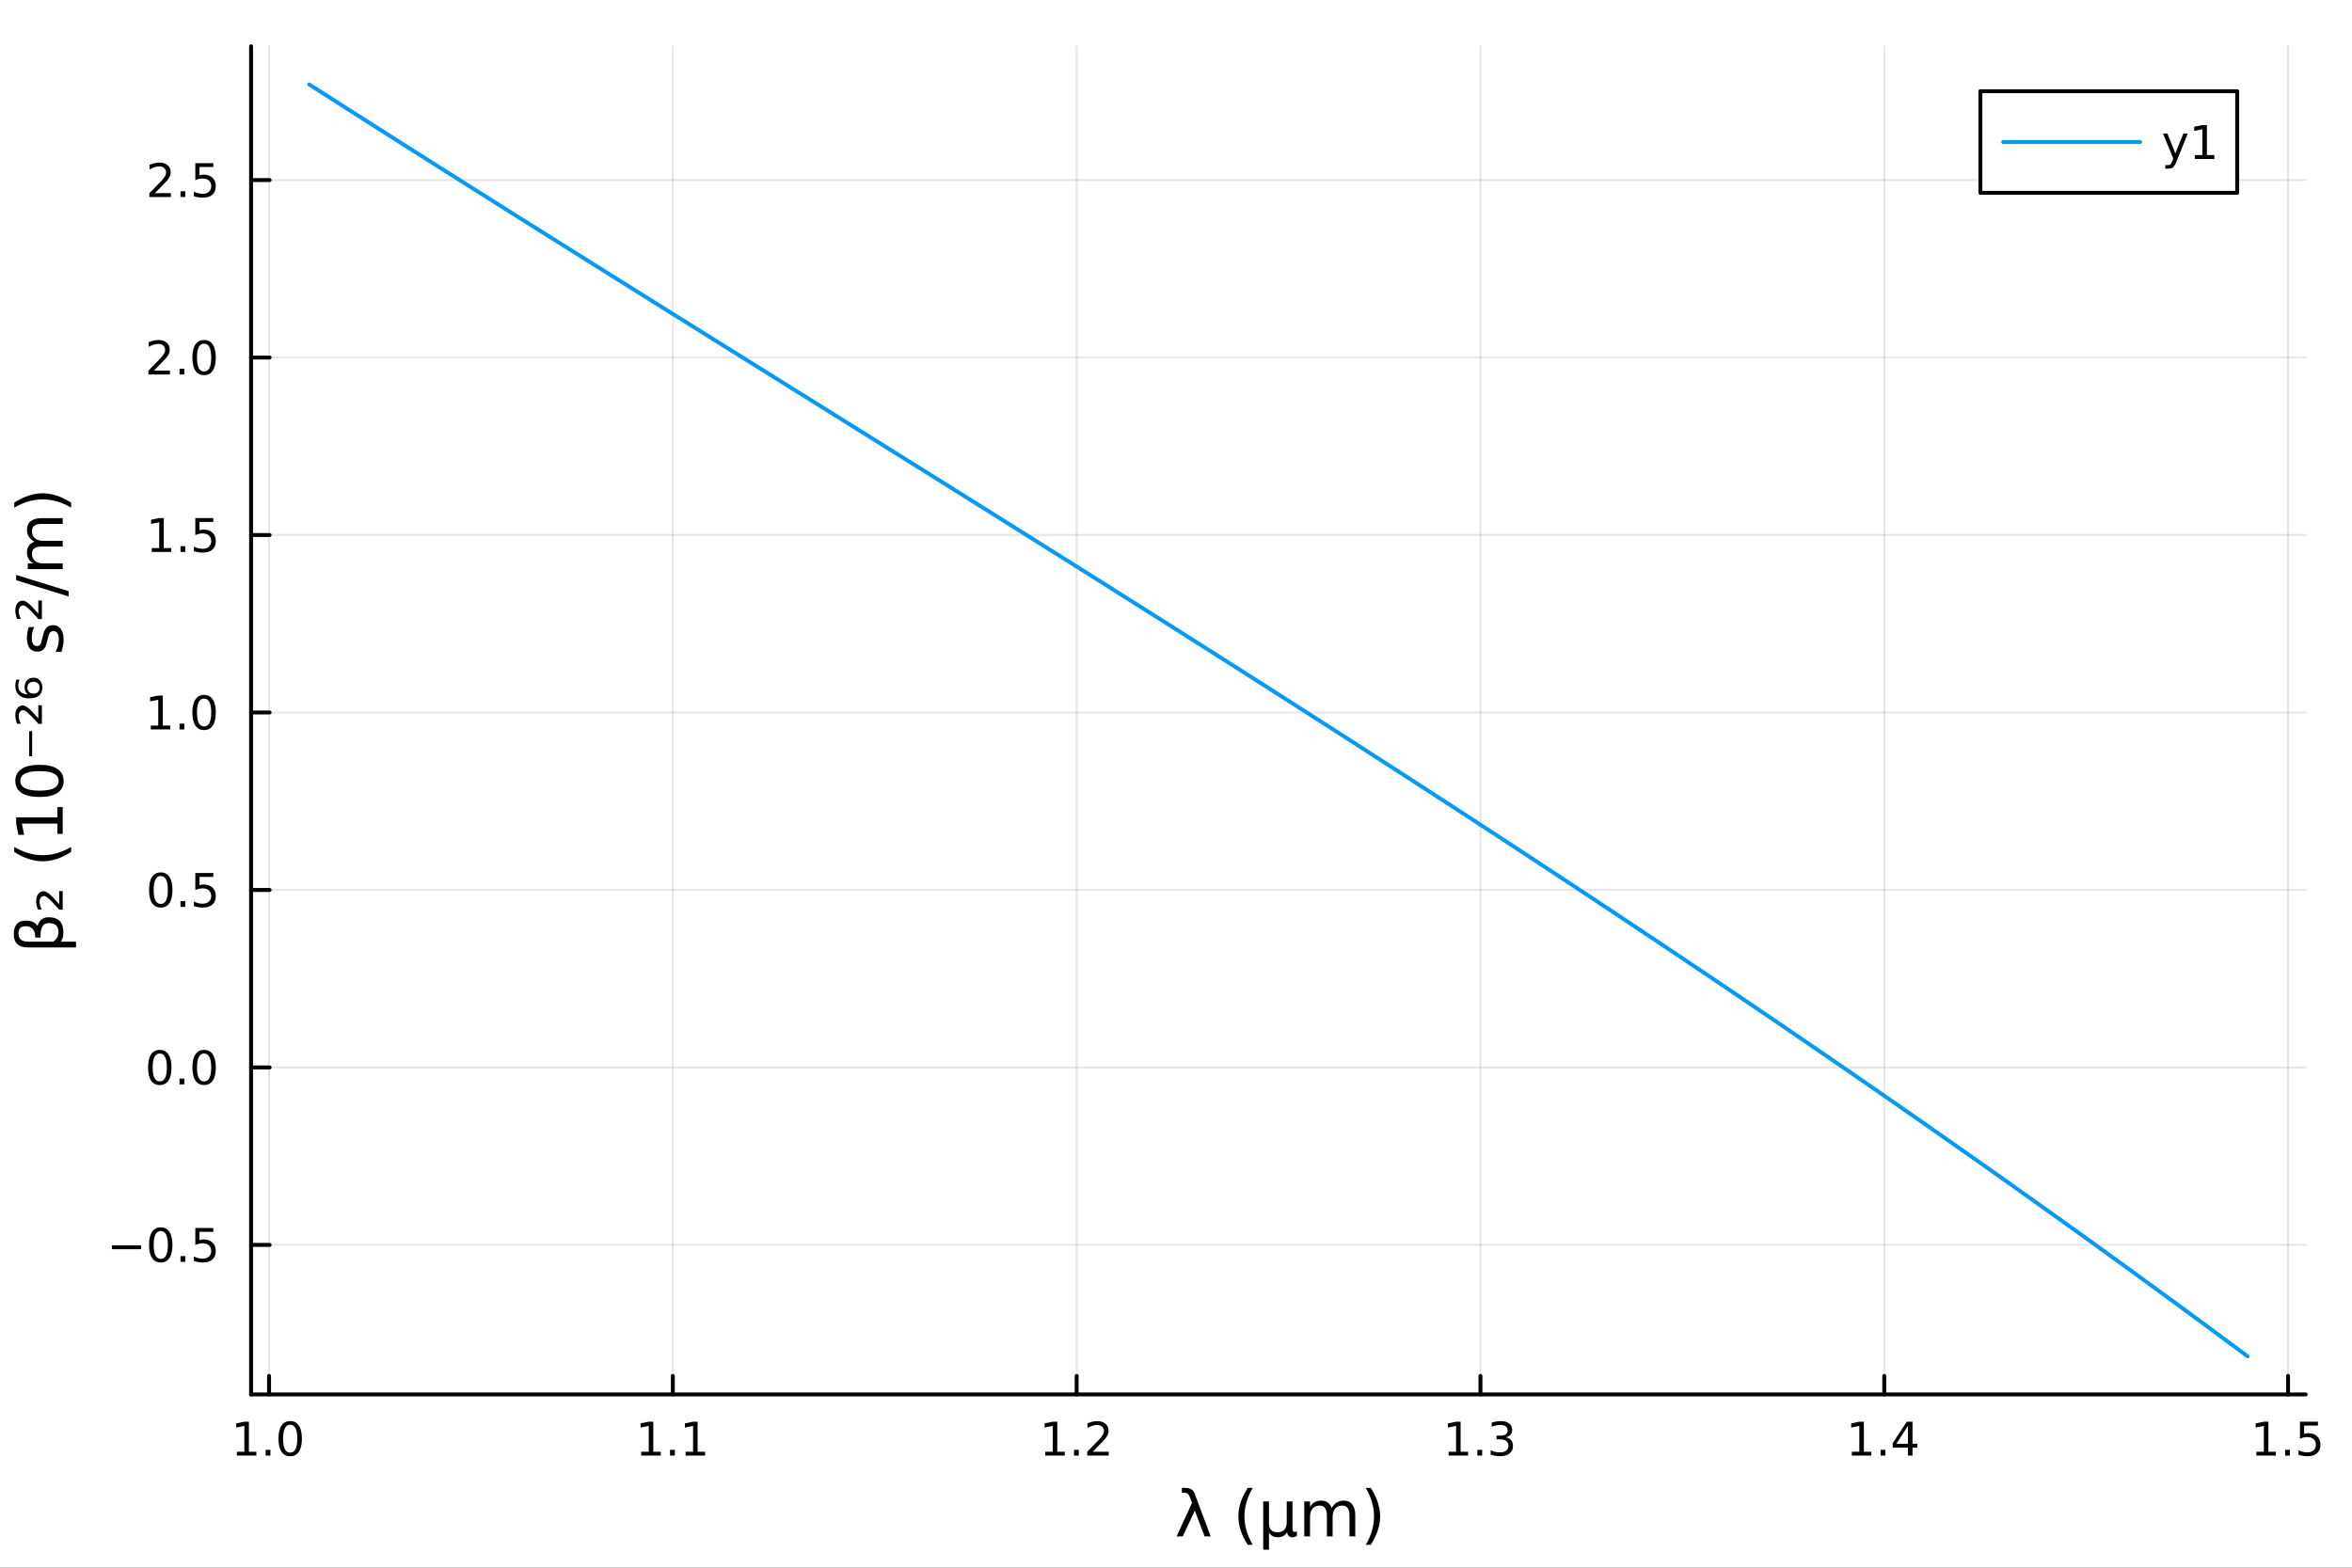 <?xml version="1.0" encoding="utf-8"?>
<svg xmlns="http://www.w3.org/2000/svg" xmlns:xlink="http://www.w3.org/1999/xlink" width="600" height="400" viewBox="0 0 2400 1600">
<rect x="0" y="0" width="2400" height="1600" fill="#333333" stroke="none"/>
<defs>
  <clipPath id="clip360">
    <rect x="0" y="0" width="2400" height="1600"/>
  </clipPath>
</defs>
<path clip-path="url(#clip360)" d="M0 1600 L2400 1600 L2400 0 L0 0  Z" fill="#ffffff" fill-rule="evenodd" fill-opacity="1"/>
<defs>
  <clipPath id="clip361">
    <rect x="480" y="0" width="1681" height="1600"/>
  </clipPath>
</defs>
<path clip-path="url(#clip360)" d="M256.209 1423.18 L2352.76 1423.18 L2352.76 47.244 L256.209 47.244  Z" fill="#ffffff" fill-rule="evenodd" fill-opacity="1"/>
<defs>
  <clipPath id="clip362">
    <rect x="256" y="47" width="2098" height="1377"/>
  </clipPath>
</defs>
<polyline clip-path="url(#clip362)" style="stroke:#000000; stroke-linecap:round; stroke-linejoin:round; stroke-width:2; stroke-opacity:0.1; fill:none" points="274.545,1423.18 274.545,47.244 "/>
<polyline clip-path="url(#clip362)" style="stroke:#000000; stroke-linecap:round; stroke-linejoin:round; stroke-width:2; stroke-opacity:0.1; fill:none" points="686.588,1423.18 686.588,47.244 "/>
<polyline clip-path="url(#clip362)" style="stroke:#000000; stroke-linecap:round; stroke-linejoin:round; stroke-width:2; stroke-opacity:0.1; fill:none" points="1098.63,1423.18 1098.63,47.244 "/>
<polyline clip-path="url(#clip362)" style="stroke:#000000; stroke-linecap:round; stroke-linejoin:round; stroke-width:2; stroke-opacity:0.1; fill:none" points="1510.68,1423.18 1510.68,47.244 "/>
<polyline clip-path="url(#clip362)" style="stroke:#000000; stroke-linecap:round; stroke-linejoin:round; stroke-width:2; stroke-opacity:0.1; fill:none" points="1922.72,1423.18 1922.72,47.244 "/>
<polyline clip-path="url(#clip362)" style="stroke:#000000; stroke-linecap:round; stroke-linejoin:round; stroke-width:2; stroke-opacity:0.1; fill:none" points="2334.76,1423.18 2334.76,47.244 "/>
<polyline clip-path="url(#clip360)" style="stroke:#000000; stroke-linecap:round; stroke-linejoin:round; stroke-width:4; stroke-opacity:1; fill:none" points="256.209,1423.18 2352.76,1423.18 "/>
<polyline clip-path="url(#clip360)" style="stroke:#000000; stroke-linecap:round; stroke-linejoin:round; stroke-width:4; stroke-opacity:1; fill:none" points="274.545,1423.18 274.545,1404.28 "/>
<polyline clip-path="url(#clip360)" style="stroke:#000000; stroke-linecap:round; stroke-linejoin:round; stroke-width:4; stroke-opacity:1; fill:none" points="686.588,1423.18 686.588,1404.28 "/>
<polyline clip-path="url(#clip360)" style="stroke:#000000; stroke-linecap:round; stroke-linejoin:round; stroke-width:4; stroke-opacity:1; fill:none" points="1098.63,1423.18 1098.63,1404.28 "/>
<polyline clip-path="url(#clip360)" style="stroke:#000000; stroke-linecap:round; stroke-linejoin:round; stroke-width:4; stroke-opacity:1; fill:none" points="1510.68,1423.18 1510.68,1404.28 "/>
<polyline clip-path="url(#clip360)" style="stroke:#000000; stroke-linecap:round; stroke-linejoin:round; stroke-width:4; stroke-opacity:1; fill:none" points="1922.72,1423.18 1922.72,1404.28 "/>
<polyline clip-path="url(#clip360)" style="stroke:#000000; stroke-linecap:round; stroke-linejoin:round; stroke-width:4; stroke-opacity:1; fill:none" points="2334.76,1423.18 2334.76,1404.28 "/>
<path clip-path="url(#clip360)" d="M241.697 1481.64 L249.336 1481.64 L249.336 1455.28 L241.026 1456.95 L241.026 1452.69 L249.29 1451.02 L253.966 1451.02 L253.966 1481.64 L261.605 1481.64 L261.605 1485.58 L241.697 1485.58 L241.697 1481.64 Z" fill="#000000" fill-rule="nonzero" fill-opacity="1" /><path clip-path="url(#clip360)" d="M271.049 1479.7 L275.933 1479.7 L275.933 1485.58 L271.049 1485.58 L271.049 1479.7 Z" fill="#000000" fill-rule="nonzero" fill-opacity="1" /><path clip-path="url(#clip360)" d="M296.119 1454.1 Q292.507 1454.1 290.679 1457.66 Q288.873 1461.2 288.873 1468.33 Q288.873 1475.44 290.679 1479.01 Q292.507 1482.55 296.119 1482.55 Q299.753 1482.55 301.558 1479.01 Q303.387 1475.44 303.387 1468.33 Q303.387 1461.2 301.558 1457.66 Q299.753 1454.1 296.119 1454.1 M296.119 1450.39 Q301.929 1450.39 304.984 1455 Q308.063 1459.58 308.063 1468.33 Q308.063 1477.06 304.984 1481.67 Q301.929 1486.25 296.119 1486.25 Q290.308 1486.25 287.23 1481.67 Q284.174 1477.06 284.174 1468.33 Q284.174 1459.58 287.23 1455 Q290.308 1450.39 296.119 1450.39 Z" fill="#000000" fill-rule="nonzero" fill-opacity="1" /><path clip-path="url(#clip360)" d="M654.354 1481.64 L661.993 1481.64 L661.993 1455.28 L653.683 1456.95 L653.683 1452.69 L661.947 1451.02 L666.623 1451.02 L666.623 1481.64 L674.262 1481.64 L674.262 1485.58 L654.354 1485.58 L654.354 1481.64 Z" fill="#000000" fill-rule="nonzero" fill-opacity="1" /><path clip-path="url(#clip360)" d="M683.706 1479.7 L688.59 1479.7 L688.59 1485.58 L683.706 1485.58 L683.706 1479.7 Z" fill="#000000" fill-rule="nonzero" fill-opacity="1" /><path clip-path="url(#clip360)" d="M699.586 1481.64 L707.225 1481.64 L707.225 1455.28 L698.914 1456.95 L698.914 1452.69 L707.178 1451.02 L711.854 1451.02 L711.854 1481.64 L719.493 1481.64 L719.493 1485.58 L699.586 1485.58 L699.586 1481.64 Z" fill="#000000" fill-rule="nonzero" fill-opacity="1" /><path clip-path="url(#clip360)" d="M1066.58 1481.64 L1074.22 1481.64 L1074.22 1455.28 L1065.91 1456.95 L1065.91 1452.69 L1074.18 1451.02 L1078.85 1451.02 L1078.85 1481.64 L1086.49 1481.64 L1086.49 1485.58 L1066.58 1485.58 L1066.58 1481.64 Z" fill="#000000" fill-rule="nonzero" fill-opacity="1" /><path clip-path="url(#clip360)" d="M1095.93 1479.7 L1100.82 1479.7 L1100.82 1485.58 L1095.93 1485.58 L1095.93 1479.7 Z" fill="#000000" fill-rule="nonzero" fill-opacity="1" /><path clip-path="url(#clip360)" d="M1115.03 1481.64 L1131.35 1481.64 L1131.35 1485.58 L1109.41 1485.58 L1109.41 1481.64 Q1112.07 1478.89 1116.65 1474.26 Q1121.26 1469.61 1122.44 1468.27 Q1124.68 1465.74 1125.56 1464.01 Q1126.47 1462.25 1126.47 1460.56 Q1126.47 1457.8 1124.52 1456.07 Q1122.6 1454.33 1119.5 1454.33 Q1117.3 1454.33 1114.85 1455.09 Q1112.42 1455.86 1109.64 1457.41 L1109.64 1452.69 Q1112.46 1451.55 1114.92 1450.97 Q1117.37 1450.39 1119.41 1450.39 Q1124.78 1450.39 1127.97 1453.08 Q1131.17 1455.77 1131.17 1460.26 Q1131.17 1462.39 1130.36 1464.31 Q1129.57 1466.2 1127.46 1468.8 Q1126.88 1469.47 1123.78 1472.69 Q1120.68 1475.88 1115.03 1481.64 Z" fill="#000000" fill-rule="nonzero" fill-opacity="1" /><path clip-path="url(#clip360)" d="M1478.15 1481.64 L1485.79 1481.64 L1485.79 1455.28 L1477.48 1456.95 L1477.48 1452.69 L1485.74 1451.02 L1490.42 1451.02 L1490.42 1481.64 L1498.06 1481.64 L1498.06 1485.58 L1478.15 1485.58 L1478.15 1481.64 Z" fill="#000000" fill-rule="nonzero" fill-opacity="1" /><path clip-path="url(#clip360)" d="M1507.5 1479.7 L1512.39 1479.7 L1512.39 1485.58 L1507.5 1485.58 L1507.5 1479.7 Z" fill="#000000" fill-rule="nonzero" fill-opacity="1" /><path clip-path="url(#clip360)" d="M1536.74 1466.95 Q1540.1 1467.66 1541.97 1469.93 Q1543.87 1472.2 1543.87 1475.53 Q1543.87 1480.65 1540.35 1483.45 Q1536.83 1486.25 1530.35 1486.25 Q1528.18 1486.25 1525.86 1485.81 Q1523.57 1485.39 1521.11 1484.54 L1521.11 1480.02 Q1523.06 1481.16 1525.37 1481.74 Q1527.69 1482.32 1530.21 1482.32 Q1534.61 1482.32 1536.9 1480.58 Q1539.22 1478.84 1539.22 1475.53 Q1539.22 1472.48 1537.06 1470.77 Q1534.93 1469.03 1531.11 1469.03 L1527.09 1469.03 L1527.09 1465.19 L1531.3 1465.19 Q1534.75 1465.19 1536.58 1463.82 Q1538.41 1462.43 1538.41 1459.84 Q1538.41 1457.18 1536.51 1455.77 Q1534.63 1454.33 1531.11 1454.33 Q1529.19 1454.33 1526.99 1454.75 Q1524.8 1455.16 1522.16 1456.04 L1522.16 1451.88 Q1524.82 1451.14 1527.13 1450.77 Q1529.47 1450.39 1531.53 1450.39 Q1536.86 1450.39 1539.96 1452.83 Q1543.06 1455.23 1543.06 1459.35 Q1543.06 1462.22 1541.42 1464.21 Q1539.77 1466.18 1536.74 1466.95 Z" fill="#000000" fill-rule="nonzero" fill-opacity="1" /><path clip-path="url(#clip360)" d="M1889.63 1481.64 L1897.27 1481.64 L1897.27 1455.28 L1888.96 1456.95 L1888.96 1452.69 L1897.22 1451.02 L1901.9 1451.02 L1901.9 1481.64 L1909.54 1481.64 L1909.54 1485.58 L1889.63 1485.58 L1889.63 1481.64 Z" fill="#000000" fill-rule="nonzero" fill-opacity="1" /><path clip-path="url(#clip360)" d="M1918.98 1479.7 L1923.86 1479.7 L1923.86 1485.58 L1918.98 1485.58 L1918.98 1479.7 Z" fill="#000000" fill-rule="nonzero" fill-opacity="1" /><path clip-path="url(#clip360)" d="M1946.9 1455.09 L1935.09 1473.54 L1946.9 1473.54 L1946.9 1455.09 M1945.67 1451.02 L1951.55 1451.02 L1951.55 1473.54 L1956.48 1473.54 L1956.48 1477.43 L1951.55 1477.43 L1951.55 1485.58 L1946.9 1485.58 L1946.9 1477.43 L1931.3 1477.43 L1931.3 1472.92 L1945.67 1451.02 Z" fill="#000000" fill-rule="nonzero" fill-opacity="1" /><path clip-path="url(#clip360)" d="M2302.41 1481.64 L2310.05 1481.64 L2310.05 1455.28 L2301.74 1456.95 L2301.74 1452.69 L2310.01 1451.02 L2314.68 1451.02 L2314.68 1481.64 L2322.32 1481.64 L2322.32 1485.58 L2302.41 1485.58 L2302.41 1481.64 Z" fill="#000000" fill-rule="nonzero" fill-opacity="1" /><path clip-path="url(#clip360)" d="M2331.76 1479.7 L2336.65 1479.7 L2336.65 1485.58 L2331.76 1485.58 L2331.76 1479.7 Z" fill="#000000" fill-rule="nonzero" fill-opacity="1" /><path clip-path="url(#clip360)" d="M2346.88 1451.02 L2365.24 1451.02 L2365.24 1454.96 L2351.16 1454.96 L2351.16 1463.43 Q2352.18 1463.08 2353.2 1462.92 Q2354.22 1462.73 2355.24 1462.73 Q2361.02 1462.73 2364.4 1465.9 Q2367.78 1469.08 2367.78 1474.49 Q2367.78 1480.07 2364.31 1483.17 Q2360.84 1486.25 2354.52 1486.25 Q2352.34 1486.25 2350.07 1485.88 Q2347.83 1485.51 2345.42 1484.77 L2345.42 1480.07 Q2347.51 1481.2 2349.73 1481.76 Q2351.95 1482.32 2354.43 1482.32 Q2358.43 1482.32 2360.77 1480.21 Q2363.11 1478.1 2363.11 1474.49 Q2363.11 1470.88 2360.77 1468.77 Q2358.43 1466.67 2354.43 1466.67 Q2352.55 1466.67 2350.68 1467.08 Q2348.82 1467.5 2346.88 1468.38 L2346.88 1451.02 Z" fill="#000000" fill-rule="nonzero" fill-opacity="1" /><path clip-path="url(#clip360)" d="M1218.93 1524.09 L1235.38 1568.04 L1229.18 1568.04 L1219.18 1541.69 L1206.9 1568.04 L1200.69 1568.04 L1216.32 1533.86 L1213.96 1527.56 Q1212.47 1523.55 1209.06 1523.55 L1206 1523.55 L1206 1518.52 L1209.73 1518.58 Q1216.92 1518.68 1218.93 1524.09 Z" fill="#000000" fill-rule="nonzero" fill-opacity="1" /><path clip-path="url(#clip360)" d="M1278.26 1518.58 Q1273.99 1525.9 1271.92 1533.06 Q1269.85 1540.23 1269.85 1547.58 Q1269.85 1554.93 1271.92 1562.16 Q1274.02 1569.35 1278.26 1576.64 L1273.16 1576.64 Q1268.39 1569.16 1266 1561.93 Q1263.65 1554.71 1263.65 1547.58 Q1263.65 1540.48 1266 1533.29 Q1268.36 1526.09 1273.16 1518.58 L1278.26 1518.58 Z" fill="#000000" fill-rule="nonzero" fill-opacity="1" /><path clip-path="url(#clip360)" d="M1289.01 1581.6 L1289.01 1532.4 L1294.87 1532.4 L1294.87 1554.55 Q1294.87 1559.16 1297.07 1561.52 Q1299.26 1563.87 1303.56 1563.87 Q1308.27 1563.87 1310.63 1561.2 Q1313.01 1558.53 1313.01 1553.18 L1313.01 1532.4 L1318.87 1532.4 L1318.87 1559.83 Q1318.87 1561.74 1319.41 1562.66 Q1319.98 1563.56 1321.16 1563.56 Q1321.45 1563.56 1321.96 1563.4 Q1322.47 1563.21 1323.36 1562.82 L1323.36 1567.53 Q1322.05 1568.27 1320.87 1568.62 Q1319.73 1568.97 1318.61 1568.97 Q1316.42 1568.97 1315.11 1567.73 Q1313.81 1566.48 1313.33 1563.94 Q1311.74 1566.45 1309.42 1567.73 Q1307.12 1568.97 1304 1568.97 Q1300.76 1568.97 1298.47 1567.73 Q1296.21 1566.48 1294.87 1564 L1294.87 1581.6 L1289.01 1581.6 Z" fill="#000000" fill-rule="nonzero" fill-opacity="1" /><path clip-path="url(#clip360)" d="M1358.85 1539.24 Q1361.04 1535.29 1364.1 1533.41 Q1367.15 1531.54 1371.29 1531.54 Q1376.86 1531.54 1379.88 1535.45 Q1382.91 1539.33 1382.91 1546.53 L1382.91 1568.04 L1377.02 1568.04 L1377.02 1546.72 Q1377.02 1541.59 1375.21 1539.11 Q1373.39 1536.63 1369.67 1536.63 Q1365.12 1536.63 1362.47 1539.65 Q1359.83 1542.68 1359.83 1547.9 L1359.83 1568.04 L1353.94 1568.04 L1353.94 1546.72 Q1353.94 1541.56 1352.13 1539.11 Q1350.32 1536.63 1346.53 1536.63 Q1342.04 1536.63 1339.4 1539.68 Q1336.76 1542.71 1336.76 1547.9 L1336.76 1568.04 L1330.87 1568.04 L1330.87 1532.4 L1336.76 1532.4 L1336.76 1537.93 Q1338.76 1534.66 1341.56 1533.1 Q1344.36 1531.54 1348.21 1531.54 Q1352.1 1531.54 1354.8 1533.51 Q1357.54 1535.48 1358.85 1539.24 Z" fill="#000000" fill-rule="nonzero" fill-opacity="1" /><path clip-path="url(#clip360)" d="M1393.67 1518.58 L1398.76 1518.58 Q1403.53 1526.09 1405.89 1533.29 Q1408.28 1540.48 1408.28 1547.58 Q1408.28 1554.71 1405.89 1561.93 Q1403.53 1569.16 1398.76 1576.64 L1393.67 1576.64 Q1397.9 1569.35 1399.97 1562.16 Q1402.07 1554.93 1402.07 1547.58 Q1402.07 1540.23 1399.97 1533.06 Q1397.9 1525.9 1393.67 1518.58 Z" fill="#000000" fill-rule="nonzero" fill-opacity="1" /><polyline clip-path="url(#clip362)" style="stroke:#000000; stroke-linecap:round; stroke-linejoin:round; stroke-width:2; stroke-opacity:0.1; fill:none" points="256.209,1270.57 2352.76,1270.57 "/>
<polyline clip-path="url(#clip362)" style="stroke:#000000; stroke-linecap:round; stroke-linejoin:round; stroke-width:2; stroke-opacity:0.1; fill:none" points="256.209,1089.44 2352.76,1089.44 "/>
<polyline clip-path="url(#clip362)" style="stroke:#000000; stroke-linecap:round; stroke-linejoin:round; stroke-width:2; stroke-opacity:0.1; fill:none" points="256.209,908.307 2352.76,908.307 "/>
<polyline clip-path="url(#clip362)" style="stroke:#000000; stroke-linecap:round; stroke-linejoin:round; stroke-width:2; stroke-opacity:0.1; fill:none" points="256.209,727.178 2352.76,727.178 "/>
<polyline clip-path="url(#clip362)" style="stroke:#000000; stroke-linecap:round; stroke-linejoin:round; stroke-width:2; stroke-opacity:0.1; fill:none" points="256.209,546.048 2352.76,546.048 "/>
<polyline clip-path="url(#clip362)" style="stroke:#000000; stroke-linecap:round; stroke-linejoin:round; stroke-width:2; stroke-opacity:0.1; fill:none" points="256.209,364.918 2352.76,364.918 "/>
<polyline clip-path="url(#clip362)" style="stroke:#000000; stroke-linecap:round; stroke-linejoin:round; stroke-width:2; stroke-opacity:0.1; fill:none" points="256.209,183.788 2352.76,183.788 "/>
<polyline clip-path="url(#clip360)" style="stroke:#000000; stroke-linecap:round; stroke-linejoin:round; stroke-width:4; stroke-opacity:1; fill:none" points="256.209,1423.18 256.209,47.244 "/>
<polyline clip-path="url(#clip360)" style="stroke:#000000; stroke-linecap:round; stroke-linejoin:round; stroke-width:4; stroke-opacity:1; fill:none" points="256.209,1270.57 275.106,1270.57 "/>
<polyline clip-path="url(#clip360)" style="stroke:#000000; stroke-linecap:round; stroke-linejoin:round; stroke-width:4; stroke-opacity:1; fill:none" points="256.209,1089.44 275.106,1089.44 "/>
<polyline clip-path="url(#clip360)" style="stroke:#000000; stroke-linecap:round; stroke-linejoin:round; stroke-width:4; stroke-opacity:1; fill:none" points="256.209,908.307 275.106,908.307 "/>
<polyline clip-path="url(#clip360)" style="stroke:#000000; stroke-linecap:round; stroke-linejoin:round; stroke-width:4; stroke-opacity:1; fill:none" points="256.209,727.178 275.106,727.178 "/>
<polyline clip-path="url(#clip360)" style="stroke:#000000; stroke-linecap:round; stroke-linejoin:round; stroke-width:4; stroke-opacity:1; fill:none" points="256.209,546.048 275.106,546.048 "/>
<polyline clip-path="url(#clip360)" style="stroke:#000000; stroke-linecap:round; stroke-linejoin:round; stroke-width:4; stroke-opacity:1; fill:none" points="256.209,364.918 275.106,364.918 "/>
<polyline clip-path="url(#clip360)" style="stroke:#000000; stroke-linecap:round; stroke-linejoin:round; stroke-width:4; stroke-opacity:1; fill:none" points="256.209,183.788 275.106,183.788 "/>
<path clip-path="url(#clip360)" d="M114.26 1271.02 L143.936 1271.02 L143.936 1274.95 L114.26 1274.95 L114.26 1271.02 Z" fill="#000000" fill-rule="nonzero" fill-opacity="1" /><path clip-path="url(#clip360)" d="M164.028 1256.37 Q160.417 1256.37 158.589 1259.93 Q156.783 1263.47 156.783 1270.6 Q156.783 1277.71 158.589 1281.27 Q160.417 1284.81 164.028 1284.81 Q167.663 1284.81 169.468 1281.27 Q171.297 1277.71 171.297 1270.6 Q171.297 1263.47 169.468 1259.93 Q167.663 1256.37 164.028 1256.37 M164.028 1252.66 Q169.839 1252.66 172.894 1257.27 Q175.973 1261.85 175.973 1270.6 Q175.973 1279.33 172.894 1283.94 Q169.839 1288.52 164.028 1288.52 Q158.218 1288.52 155.14 1283.94 Q152.084 1279.33 152.084 1270.6 Q152.084 1261.85 155.14 1257.27 Q158.218 1252.66 164.028 1252.66 Z" fill="#000000" fill-rule="nonzero" fill-opacity="1" /><path clip-path="url(#clip360)" d="M184.19 1281.97 L189.075 1281.97 L189.075 1287.85 L184.19 1287.85 L184.19 1281.97 Z" fill="#000000" fill-rule="nonzero" fill-opacity="1" /><path clip-path="url(#clip360)" d="M199.306 1253.29 L217.662 1253.29 L217.662 1257.22 L203.588 1257.22 L203.588 1265.69 Q204.607 1265.35 205.625 1265.19 Q206.644 1265 207.662 1265 Q213.449 1265 216.829 1268.17 Q220.209 1271.34 220.209 1276.76 Q220.209 1282.34 216.736 1285.44 Q213.264 1288.52 206.945 1288.52 Q204.769 1288.52 202.5 1288.15 Q200.255 1287.78 197.848 1287.04 L197.848 1282.34 Q199.931 1283.47 202.153 1284.03 Q204.375 1284.58 206.852 1284.58 Q210.857 1284.58 213.195 1282.48 Q215.533 1280.37 215.533 1276.76 Q215.533 1273.15 213.195 1271.04 Q210.857 1268.94 206.852 1268.94 Q204.977 1268.94 203.102 1269.35 Q201.25 1269.77 199.306 1270.65 L199.306 1253.29 Z" fill="#000000" fill-rule="nonzero" fill-opacity="1" /><path clip-path="url(#clip360)" d="M163.033 1075.24 Q159.422 1075.24 157.593 1078.8 Q155.788 1082.34 155.788 1089.47 Q155.788 1096.58 157.593 1100.14 Q159.422 1103.68 163.033 1103.68 Q166.667 1103.68 168.473 1100.14 Q170.302 1096.58 170.302 1089.47 Q170.302 1082.34 168.473 1078.8 Q166.667 1075.24 163.033 1075.24 M163.033 1071.53 Q168.843 1071.53 171.899 1076.14 Q174.977 1080.72 174.977 1089.47 Q174.977 1098.2 171.899 1102.81 Q168.843 1107.39 163.033 1107.39 Q157.223 1107.39 154.144 1102.81 Q151.089 1098.2 151.089 1089.47 Q151.089 1080.72 154.144 1076.14 Q157.223 1071.53 163.033 1071.53 Z" fill="#000000" fill-rule="nonzero" fill-opacity="1" /><path clip-path="url(#clip360)" d="M183.195 1100.84 L188.079 1100.84 L188.079 1106.72 L183.195 1106.72 L183.195 1100.84 Z" fill="#000000" fill-rule="nonzero" fill-opacity="1" /><path clip-path="url(#clip360)" d="M208.264 1075.24 Q204.653 1075.24 202.824 1078.8 Q201.019 1082.34 201.019 1089.47 Q201.019 1096.58 202.824 1100.14 Q204.653 1103.68 208.264 1103.68 Q211.899 1103.68 213.704 1100.14 Q215.533 1096.58 215.533 1089.47 Q215.533 1082.34 213.704 1078.8 Q211.899 1075.24 208.264 1075.24 M208.264 1071.53 Q214.074 1071.53 217.13 1076.14 Q220.209 1080.72 220.209 1089.47 Q220.209 1098.2 217.13 1102.81 Q214.074 1107.39 208.264 1107.39 Q202.454 1107.39 199.375 1102.81 Q196.32 1098.2 196.32 1089.47 Q196.32 1080.72 199.375 1076.14 Q202.454 1071.53 208.264 1071.53 Z" fill="#000000" fill-rule="nonzero" fill-opacity="1" /><path clip-path="url(#clip360)" d="M164.028 894.106 Q160.417 894.106 158.589 897.671 Q156.783 901.213 156.783 908.342 Q156.783 915.449 158.589 919.013 Q160.417 922.555 164.028 922.555 Q167.663 922.555 169.468 919.013 Q171.297 915.449 171.297 908.342 Q171.297 901.213 169.468 897.671 Q167.663 894.106 164.028 894.106 M164.028 890.402 Q169.839 890.402 172.894 895.009 Q175.973 899.592 175.973 908.342 Q175.973 917.069 172.894 921.675 Q169.839 926.259 164.028 926.259 Q158.218 926.259 155.14 921.675 Q152.084 917.069 152.084 908.342 Q152.084 899.592 155.14 895.009 Q158.218 890.402 164.028 890.402 Z" fill="#000000" fill-rule="nonzero" fill-opacity="1" /><path clip-path="url(#clip360)" d="M184.19 919.708 L189.075 919.708 L189.075 925.587 L184.19 925.587 L184.19 919.708 Z" fill="#000000" fill-rule="nonzero" fill-opacity="1" /><path clip-path="url(#clip360)" d="M199.306 891.027 L217.662 891.027 L217.662 894.963 L203.588 894.963 L203.588 903.435 Q204.607 903.088 205.625 902.926 Q206.644 902.74 207.662 902.74 Q213.449 902.74 216.829 905.912 Q220.209 909.083 220.209 914.5 Q220.209 920.078 216.736 923.18 Q213.264 926.259 206.945 926.259 Q204.769 926.259 202.5 925.888 Q200.255 925.518 197.848 924.777 L197.848 920.078 Q199.931 921.212 202.153 921.768 Q204.375 922.324 206.852 922.324 Q210.857 922.324 213.195 920.217 Q215.533 918.111 215.533 914.5 Q215.533 910.888 213.195 908.782 Q210.857 906.676 206.852 906.676 Q204.977 906.676 203.102 907.092 Q201.25 907.509 199.306 908.388 L199.306 891.027 Z" fill="#000000" fill-rule="nonzero" fill-opacity="1" /><path clip-path="url(#clip360)" d="M153.843 740.522 L161.482 740.522 L161.482 714.157 L153.172 715.824 L153.172 711.564 L161.436 709.898 L166.112 709.898 L166.112 740.522 L173.751 740.522 L173.751 744.458 L153.843 744.458 L153.843 740.522 Z" fill="#000000" fill-rule="nonzero" fill-opacity="1" /><path clip-path="url(#clip360)" d="M183.195 738.578 L188.079 738.578 L188.079 744.458 L183.195 744.458 L183.195 738.578 Z" fill="#000000" fill-rule="nonzero" fill-opacity="1" /><path clip-path="url(#clip360)" d="M208.264 712.976 Q204.653 712.976 202.824 716.541 Q201.019 720.083 201.019 727.212 Q201.019 734.319 202.824 737.884 Q204.653 741.425 208.264 741.425 Q211.899 741.425 213.704 737.884 Q215.533 734.319 215.533 727.212 Q215.533 720.083 213.704 716.541 Q211.899 712.976 208.264 712.976 M208.264 709.273 Q214.074 709.273 217.13 713.879 Q220.209 718.462 220.209 727.212 Q220.209 735.939 217.13 740.546 Q214.074 745.129 208.264 745.129 Q202.454 745.129 199.375 740.546 Q196.32 735.939 196.32 727.212 Q196.32 718.462 199.375 713.879 Q202.454 709.273 208.264 709.273 Z" fill="#000000" fill-rule="nonzero" fill-opacity="1" /><path clip-path="url(#clip360)" d="M154.839 559.393 L162.477 559.393 L162.477 533.027 L154.167 534.694 L154.167 530.435 L162.431 528.768 L167.107 528.768 L167.107 559.393 L174.746 559.393 L174.746 563.328 L154.839 563.328 L154.839 559.393 Z" fill="#000000" fill-rule="nonzero" fill-opacity="1" /><path clip-path="url(#clip360)" d="M184.19 557.448 L189.075 557.448 L189.075 563.328 L184.19 563.328 L184.19 557.448 Z" fill="#000000" fill-rule="nonzero" fill-opacity="1" /><path clip-path="url(#clip360)" d="M199.306 528.768 L217.662 528.768 L217.662 532.703 L203.588 532.703 L203.588 541.175 Q204.607 540.828 205.625 540.666 Q206.644 540.481 207.662 540.481 Q213.449 540.481 216.829 543.652 Q220.209 546.823 220.209 552.24 Q220.209 557.819 216.736 560.92 Q213.264 563.999 206.945 563.999 Q204.769 563.999 202.5 563.629 Q200.255 563.258 197.848 562.518 L197.848 557.819 Q199.931 558.953 202.153 559.508 Q204.375 560.064 206.852 560.064 Q210.857 560.064 213.195 557.958 Q215.533 555.851 215.533 552.24 Q215.533 548.629 213.195 546.522 Q210.857 544.416 206.852 544.416 Q204.977 544.416 203.102 544.833 Q201.25 545.249 199.306 546.129 L199.306 528.768 Z" fill="#000000" fill-rule="nonzero" fill-opacity="1" /><path clip-path="url(#clip360)" d="M157.061 378.263 L173.38 378.263 L173.38 382.198 L151.436 382.198 L151.436 378.263 Q154.098 375.508 158.681 370.879 Q163.288 366.226 164.468 364.883 Q166.714 362.36 167.593 360.624 Q168.496 358.865 168.496 357.175 Q168.496 354.42 166.552 352.684 Q164.63 350.948 161.528 350.948 Q159.329 350.948 156.876 351.712 Q154.445 352.476 151.667 354.027 L151.667 349.305 Q154.491 348.17 156.945 347.592 Q159.399 347.013 161.436 347.013 Q166.806 347.013 170.001 349.698 Q173.195 352.383 173.195 356.874 Q173.195 359.004 172.385 360.925 Q171.598 362.823 169.491 365.416 Q168.913 366.087 165.811 369.305 Q162.709 372.499 157.061 378.263 Z" fill="#000000" fill-rule="nonzero" fill-opacity="1" /><path clip-path="url(#clip360)" d="M183.195 376.318 L188.079 376.318 L188.079 382.198 L183.195 382.198 L183.195 376.318 Z" fill="#000000" fill-rule="nonzero" fill-opacity="1" /><path clip-path="url(#clip360)" d="M208.264 350.717 Q204.653 350.717 202.824 354.282 Q201.019 357.823 201.019 364.953 Q201.019 372.059 202.824 375.624 Q204.653 379.166 208.264 379.166 Q211.899 379.166 213.704 375.624 Q215.533 372.059 215.533 364.953 Q215.533 357.823 213.704 354.282 Q211.899 350.717 208.264 350.717 M208.264 347.013 Q214.074 347.013 217.13 351.62 Q220.209 356.203 220.209 364.953 Q220.209 373.68 217.13 378.286 Q214.074 382.869 208.264 382.869 Q202.454 382.869 199.375 378.286 Q196.32 373.68 196.32 364.953 Q196.32 356.203 199.375 351.62 Q202.454 347.013 208.264 347.013 Z" fill="#000000" fill-rule="nonzero" fill-opacity="1" /><path clip-path="url(#clip360)" d="M158.056 197.133 L174.376 197.133 L174.376 201.068 L152.431 201.068 L152.431 197.133 Q155.093 194.378 159.677 189.749 Q164.283 185.096 165.464 183.754 Q167.709 181.23 168.589 179.494 Q169.491 177.735 169.491 176.045 Q169.491 173.291 167.547 171.555 Q165.626 169.818 162.524 169.818 Q160.325 169.818 157.871 170.582 Q155.44 171.346 152.663 172.897 L152.663 168.175 Q155.487 167.041 157.94 166.462 Q160.394 165.883 162.431 165.883 Q167.802 165.883 170.996 168.568 Q174.19 171.254 174.19 175.744 Q174.19 177.874 173.38 179.795 Q172.593 181.693 170.487 184.286 Q169.908 184.957 166.806 188.175 Q163.704 191.369 158.056 197.133 Z" fill="#000000" fill-rule="nonzero" fill-opacity="1" /><path clip-path="url(#clip360)" d="M184.19 195.189 L189.075 195.189 L189.075 201.068 L184.19 201.068 L184.19 195.189 Z" fill="#000000" fill-rule="nonzero" fill-opacity="1" /><path clip-path="url(#clip360)" d="M199.306 166.508 L217.662 166.508 L217.662 170.443 L203.588 170.443 L203.588 178.916 Q204.607 178.568 205.625 178.406 Q206.644 178.221 207.662 178.221 Q213.449 178.221 216.829 181.392 Q220.209 184.564 220.209 189.98 Q220.209 195.559 216.736 198.661 Q213.264 201.74 206.945 201.74 Q204.769 201.74 202.5 201.369 Q200.255 200.999 197.848 200.258 L197.848 195.559 Q199.931 196.693 202.153 197.249 Q204.375 197.804 206.852 197.804 Q210.857 197.804 213.195 195.698 Q215.533 193.591 215.533 189.98 Q215.533 186.369 213.195 184.263 Q210.857 182.156 206.852 182.156 Q204.977 182.156 203.102 182.573 Q201.25 182.99 199.306 183.869 L199.306 166.508 Z" fill="#000000" fill-rule="nonzero" fill-opacity="1" /><path clip-path="url(#clip360)" d="M61.808 961.067 L77.563 961.067 L77.563 966.956 L28.579 966.956 Q14.065 966.956 14.065 953.397 Q14.065 939.583 26.319 939.583 Q35.04 939.583 38.223 945.057 Q41.088 936.145 49.586 936.145 Q64.673 936.145 64.673 951.487 Q64.673 958.235 61.808 961.067 M54.169 961.067 Q59.675 957.534 59.675 951.264 Q59.675 942.097 49.681 942.097 Q40.706 942.097 41.406 956.866 L35.995 956.866 Q35.995 945.312 25.81 945.312 Q18.84 945.312 18.84 952.76 Q18.84 961.067 28.77 961.067 L54.169 961.067 Z" fill="#000000" fill-rule="nonzero" fill-opacity="1" /><path clip-path="url(#clip360)" d="M60.376 922.937 L60.376 909.441 L64.004 909.441 L64.004 928.475 L60.503 928.475 Q59.516 927.393 57.734 925.387 Q48.026 914.438 45.034 914.438 Q42.934 914.438 41.66 916.094 Q40.356 917.749 40.356 920.454 Q40.356 922.109 40.928 924.051 Q41.47 925.992 42.584 928.284 L38.669 928.284 Q37.777 925.833 37.332 923.732 Q36.886 921.6 36.886 919.786 Q36.886 915.17 38.987 912.401 Q41.088 909.632 44.525 909.632 Q48.949 909.632 57.989 920.168 Q59.516 921.95 60.376 922.937 Z" fill="#000000" fill-rule="nonzero" fill-opacity="1" /><path clip-path="url(#clip360)" d="M14.543 864.404 Q21.863 868.669 29.025 870.738 Q36.186 872.807 43.538 872.807 Q50.891 872.807 58.116 870.738 Q65.309 868.637 72.598 864.404 L72.598 869.497 Q65.118 874.271 57.893 876.658 Q50.668 879.013 43.538 879.013 Q36.441 879.013 29.247 876.658 Q22.054 874.303 14.543 869.497 L14.543 864.404 Z" fill="#000000" fill-rule="nonzero" fill-opacity="1" /><path clip-path="url(#clip360)" d="M58.593 851.1 L58.593 840.596 L22.341 840.596 L24.632 852.023 L18.776 852.023 L16.484 840.66 L16.484 834.231 L58.593 834.231 L58.593 823.727 L64.004 823.727 L64.004 851.1 L58.593 851.1 Z" fill="#000000" fill-rule="nonzero" fill-opacity="1" /><path clip-path="url(#clip360)" d="M20.717 796.991 Q20.717 801.956 25.619 804.471 Q30.489 806.953 40.292 806.953 Q50.063 806.953 54.965 804.471 Q59.835 801.956 59.835 796.991 Q59.835 791.994 54.965 789.511 Q50.063 786.997 40.292 786.997 Q30.489 786.997 25.619 789.511 Q20.717 791.994 20.717 796.991 M15.625 796.991 Q15.625 789.002 21.959 784.801 Q28.261 780.568 40.292 780.568 Q52.291 780.568 58.625 784.801 Q64.927 789.002 64.927 796.991 Q64.927 804.98 58.625 809.213 Q52.291 813.415 40.292 813.415 Q28.261 813.415 21.959 809.213 Q15.625 804.98 15.625 796.991 Z" fill="#000000" fill-rule="nonzero" fill-opacity="1" /><path clip-path="url(#clip360)" d="M29.788 771.878 L29.788 746.193 L32.812 746.193 L32.812 771.878 L29.788 771.878 Z" fill="#000000" fill-rule="nonzero" fill-opacity="1" /><path clip-path="url(#clip360)" d="M39.114 733.302 L39.114 719.807 L42.743 719.807 L42.743 738.84 L39.242 738.84 Q38.255 737.758 36.472 735.753 Q26.765 724.804 23.773 724.804 Q21.672 724.804 20.399 726.459 Q19.094 728.114 19.094 730.82 Q19.094 732.475 19.667 734.416 Q20.208 736.358 21.322 738.649 L17.407 738.649 Q16.516 736.199 16.07 734.098 Q15.625 731.965 15.625 730.151 Q15.625 725.536 17.726 722.767 Q19.826 719.998 23.264 719.998 Q27.688 719.998 36.727 730.533 Q38.255 732.316 39.114 733.302 Z" fill="#000000" fill-rule="nonzero" fill-opacity="1" /><path clip-path="url(#clip360)" d="M27.942 701.856 Q27.942 704.657 29.598 706.28 Q31.284 707.903 34.181 707.903 Q37.045 707.903 38.7 706.28 Q40.387 704.657 40.387 701.856 Q40.387 699.087 38.7 697.463 Q37.045 695.84 34.181 695.84 Q31.284 695.84 29.598 697.463 Q27.942 699.087 27.942 701.856 M16.675 693.644 L19.953 693.644 Q19.317 695.204 18.999 696.795 Q18.648 698.386 18.648 699.946 Q18.648 704.02 21.036 706.184 Q23.455 708.349 28.324 708.667 Q26.765 707.457 25.937 705.643 Q25.11 703.797 25.11 701.633 Q25.11 697.018 27.529 694.344 Q29.98 691.671 34.181 691.671 Q38.223 691.671 40.737 694.471 Q43.22 697.241 43.22 701.856 Q43.22 707.171 39.687 709.972 Q36.154 712.773 29.407 712.773 Q23.105 712.773 19.381 709.335 Q15.625 705.898 15.625 700.105 Q15.625 698.545 15.879 696.954 Q16.166 695.363 16.675 693.644 Z" fill="#000000" fill-rule="nonzero" fill-opacity="1" /><path clip-path="url(#clip360)" d="M29.407 639.981 L34.945 639.981 Q33.672 642.464 33.035 645.137 Q32.398 647.811 32.398 650.675 Q32.398 655.036 33.735 657.232 Q35.072 659.396 37.746 659.396 Q39.783 659.396 40.96 657.837 Q42.106 656.277 43.157 651.567 L43.602 649.561 Q44.939 643.323 47.39 640.713 Q49.809 638.071 54.169 638.071 Q59.134 638.071 62.031 642.018 Q64.927 645.933 64.927 652.808 Q64.927 655.672 64.354 658.792 Q63.813 661.879 62.699 665.317 L56.652 665.317 Q58.339 662.07 59.198 658.919 Q60.026 655.768 60.026 652.681 Q60.026 648.543 58.625 646.315 Q57.193 644.087 54.615 644.087 Q52.228 644.087 50.955 645.71 Q49.681 647.302 48.504 652.744 L48.026 654.781 Q46.88 660.224 44.525 662.643 Q42.138 665.062 38 665.062 Q32.971 665.062 30.234 661.497 Q27.497 657.932 27.497 651.376 Q27.497 648.129 27.974 645.265 Q28.452 642.4 29.407 639.981 Z" fill="#000000" fill-rule="nonzero" fill-opacity="1" /><path clip-path="url(#clip360)" d="M39.114 626.358 L39.114 612.863 L42.743 612.863 L42.743 631.897 L39.242 631.897 Q38.255 630.814 36.472 628.809 Q26.765 617.86 23.773 617.86 Q21.672 617.86 20.399 619.515 Q19.094 621.17 19.094 623.876 Q19.094 625.531 19.667 627.472 Q20.208 629.414 21.322 631.706 L17.407 631.706 Q16.516 629.255 16.07 627.154 Q15.625 625.022 15.625 623.207 Q15.625 618.592 17.726 615.823 Q19.826 613.054 23.264 613.054 Q27.688 613.054 36.727 623.589 Q38.255 625.372 39.114 626.358 Z" fill="#000000" fill-rule="nonzero" fill-opacity="1" /><path clip-path="url(#clip360)" d="M16.484 592.206 L16.484 586.796 L70.052 603.346 L70.052 608.757 L16.484 592.206 Z" fill="#000000" fill-rule="nonzero" fill-opacity="1" /><path clip-path="url(#clip360)" d="M35.199 552.898 Q31.253 550.702 29.375 547.646 Q27.497 544.591 27.497 540.453 Q27.497 534.883 31.412 531.859 Q35.295 528.836 42.488 528.836 L64.004 528.836 L64.004 534.724 L42.679 534.724 Q37.555 534.724 35.072 536.538 Q32.589 538.352 32.589 542.076 Q32.589 546.628 35.613 549.27 Q38.637 551.911 43.857 551.911 L64.004 551.911 L64.004 557.8 L42.679 557.8 Q37.523 557.8 35.072 559.614 Q32.589 561.428 32.589 565.216 Q32.589 569.704 35.645 572.345 Q38.669 574.987 43.857 574.987 L64.004 574.987 L64.004 580.875 L28.356 580.875 L28.356 574.987 L33.894 574.987 Q30.616 572.982 29.056 570.181 Q27.497 567.38 27.497 563.529 Q27.497 559.646 29.47 556.94 Q31.444 554.203 35.199 552.898 Z" fill="#000000" fill-rule="nonzero" fill-opacity="1" /><path clip-path="url(#clip360)" d="M14.543 518.078 L14.543 512.985 Q22.054 508.211 29.247 505.856 Q36.441 503.468 43.538 503.468 Q50.668 503.468 57.893 505.856 Q65.118 508.211 72.598 512.985 L72.598 518.078 Q65.309 513.845 58.116 511.776 Q50.891 509.675 43.538 509.675 Q36.186 509.675 29.025 511.776 Q21.863 513.845 14.543 518.078 Z" fill="#000000" fill-rule="nonzero" fill-opacity="1" /><polyline clip-path="url(#clip362)" style="stroke:#009af9; stroke-linecap:round; stroke-linejoin:round; stroke-width:4; stroke-opacity:1; fill:none" points="315.545,86.186 356.751,112.538 397.958,138.779 439.164,164.921 480.37,190.976 521.576,216.954 562.782,242.867 603.989,268.724 645.195,294.537 686.401,320.313 727.607,346.064 768.813,371.799 810.019,397.525 851.225,423.253 892.431,448.991 933.637,474.747 974.842,500.53 1016.05,526.347 1057.25,552.207 1098.46,578.118 1139.67,604.087 1180.87,630.121 1222.08,656.229 1263.28,682.418 1304.49,708.695 1345.69,735.067 1386.9,761.542 1428.11,788.127 1469.31,814.828 1510.52,841.653 1551.72,868.609 1592.93,895.703 1634.13,922.942 1675.34,950.333 1716.54,977.883 1757.75,1005.6 1798.96,1033.49 1840.16,1061.56 1881.37,1089.81 1922.57,1118.26 1963.78,1146.91 2004.98,1175.77 2046.19,1204.85 2087.39,1234.14 2128.6,1263.67 2169.8,1293.44 2211.01,1323.45 2252.21,1353.71 2293.42,1384.24 "/>
<path clip-path="url(#clip360)" d="M2020.79 196.789 L2282.87 196.789 L2282.87 93.109 L2020.79 93.109  Z" fill="#ffffff" fill-rule="evenodd" fill-opacity="1"/>
<polyline clip-path="url(#clip360)" style="stroke:#000000; stroke-linecap:round; stroke-linejoin:round; stroke-width:4; stroke-opacity:1; fill:none" points="2020.79,196.789 2282.87,196.789 2282.87,93.109 2020.79,93.109 2020.79,196.789 "/>
<polyline clip-path="url(#clip360)" style="stroke:#009af9; stroke-linecap:round; stroke-linejoin:round; stroke-width:4; stroke-opacity:1; fill:none" points="2044.08,144.949 2183.85,144.949 "/>
<path clip-path="url(#clip360)" d="M2220.99 164.636 Q2219.18 169.266 2217.47 170.678 Q2215.76 172.09 2212.89 172.09 L2209.48 172.09 L2209.48 168.525 L2211.98 168.525 Q2213.74 168.525 2214.72 167.692 Q2215.69 166.858 2216.87 163.756 L2217.63 161.812 L2207.15 136.303 L2211.66 136.303 L2219.76 156.581 L2227.86 136.303 L2232.38 136.303 L2220.99 164.636 Z" fill="#000000" fill-rule="nonzero" fill-opacity="1" /><path clip-path="url(#clip360)" d="M2239.67 158.293 L2247.31 158.293 L2247.31 131.928 L2239 133.595 L2239 129.335 L2247.26 127.669 L2251.94 127.669 L2251.94 158.293 L2259.58 158.293 L2259.58 162.229 L2239.67 162.229 L2239.67 158.293 Z" fill="#000000" fill-rule="nonzero" fill-opacity="1" /></svg>
